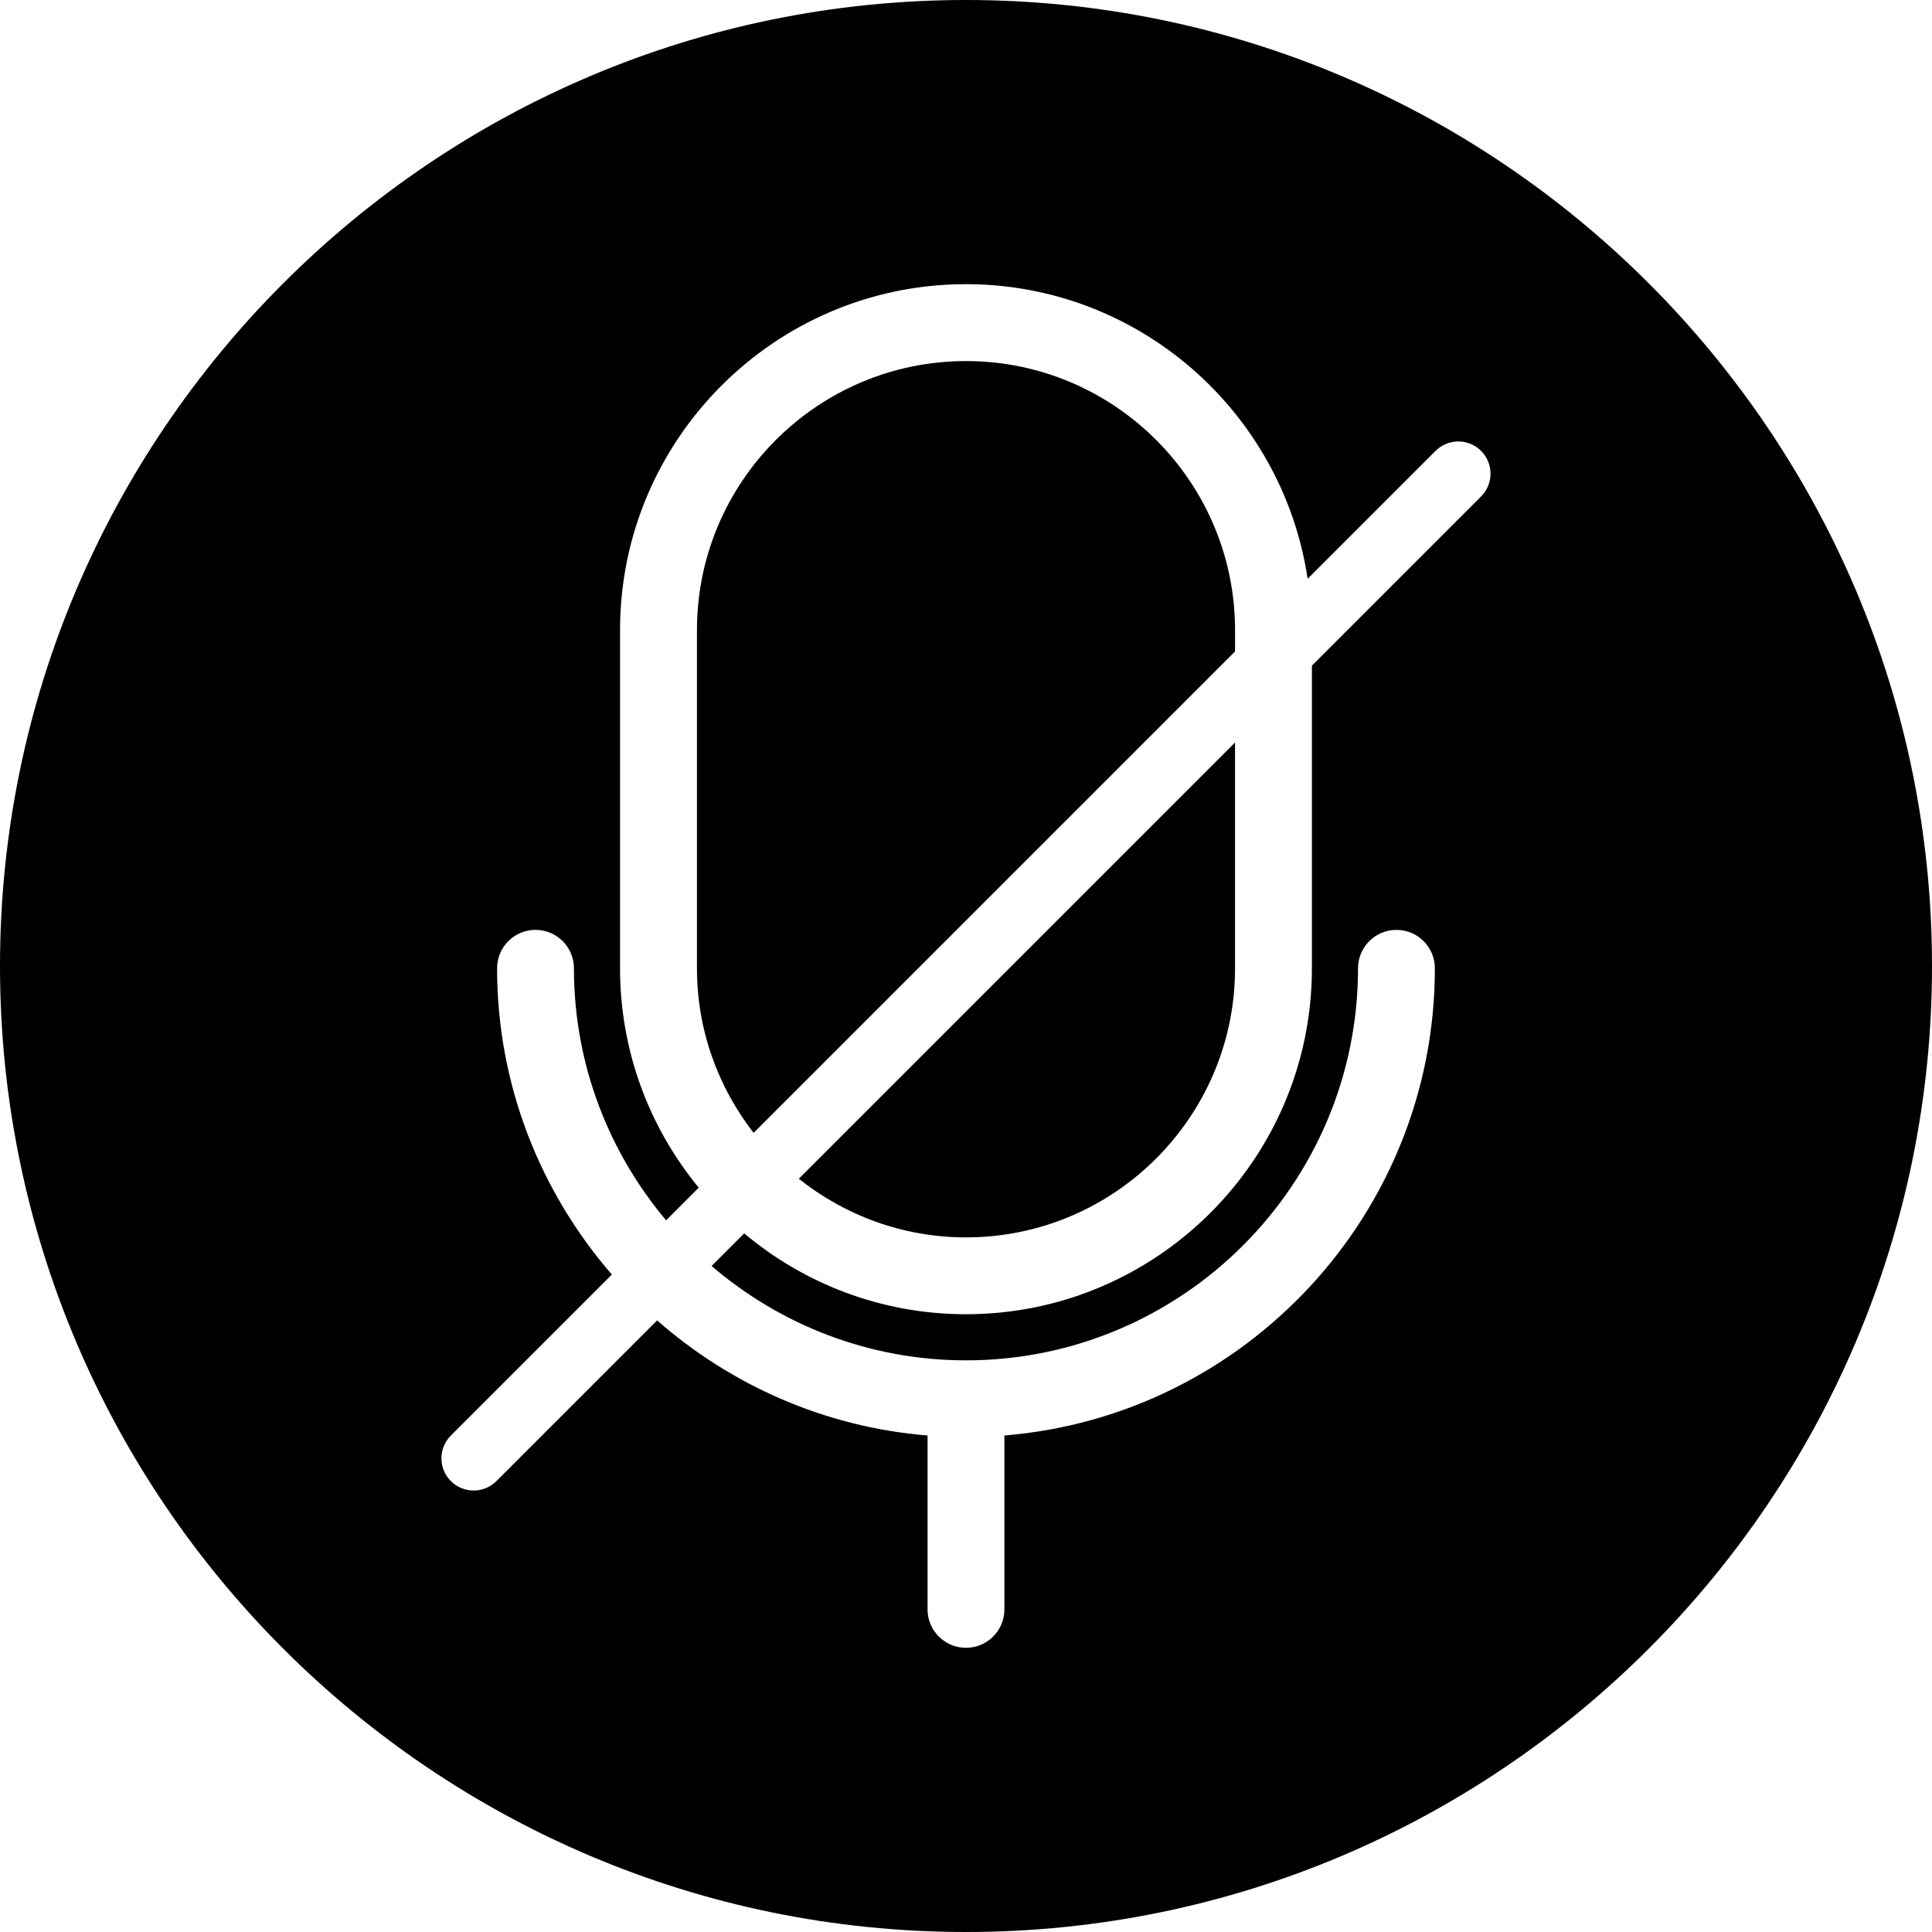 <?xml version="1.0" encoding="utf-8"?>
<!-- Generator: Adobe Illustrator 16.0.0, SVG Export Plug-In . SVG Version: 6.00 Build 0)  -->
<!DOCTYPE svg PUBLIC "-//W3C//DTD SVG 1.1//EN" "http://www.w3.org/Graphics/SVG/1.1/DTD/svg11.dtd">
<svg version="1.1" id="Layer_1" xmlns="http://www.w3.org/2000/svg" xmlns:xlink="http://www.w3.org/1999/xlink" x="0px" y="0px"
	 width="720px" height="720px" viewBox="640 40 720 720" enable-background="new 640 40 720 720" xml:space="preserve">
<g>
	<path d="M1100.264,282.768v-7.944c0-55.288-44.976-100.264-100.264-100.264s-100.264,44.976-100.264,100.264V400.88
		c0,23.104,7.928,44.344,21.111,61.313L1100.264,282.768z"/>
	<path d="M937.688,479.28c17.129,13.64,38.769,21.855,62.313,21.855c55.288,0,100.264-44.976,100.264-100.264v-84.168
		L937.688,479.28z"/>
</g>
<path d="M1000,40c-198.48,0-360,161.52-360,360c0,198.48,161.52,360,360,360s360-161.52,360-360C1360,201.52,1198.48,40,1000,40z
	 M1191.968,225l-63.056,63.056v112.808c0,71.08-57.832,128.912-128.912,128.912c-31.448,0-60.271-11.353-82.672-30.128
	l-12.145,12.144c25.545,21.872,58.633,35.168,94.816,35.168c80.561,0,146.096-65.536,146.096-146.096
	c0-7.912,6.416-14.32,14.32-14.32c7.912,0,14.32,6.408,14.32,14.32c0,91.527-70.752,166.792-160.424,174.104v64.8
	c0,7.912-6.408,14.32-14.32,14.32s-14.32-6.416-14.32-14.32v-64.8c-38.456-3.136-73.376-18.84-100.784-42.896L825,591.96
	c-2.344,2.344-5.416,3.512-8.488,3.512s-6.144-1.168-8.488-3.512c-4.688-4.688-4.688-12.28,0-16.968l60-60
	c-26.56-30.648-42.775-70.488-42.775-114.136c0-7.912,6.416-14.32,14.32-14.32c7.912,0,14.319,6.408,14.319,14.32
	c0,35.752,12.952,68.495,34.353,93.92l12.16-12.16c-18.313-22.265-29.328-50.744-29.328-81.752V274.816
	c0-71.08,57.832-128.912,128.912-128.912c64.567,0,118.048,47.768,127.336,109.792l47.664-47.664c4.688-4.688,12.279-4.688,16.968,0
	C1196.64,212.72,1196.656,220.312,1191.968,225z"/>
</svg>
